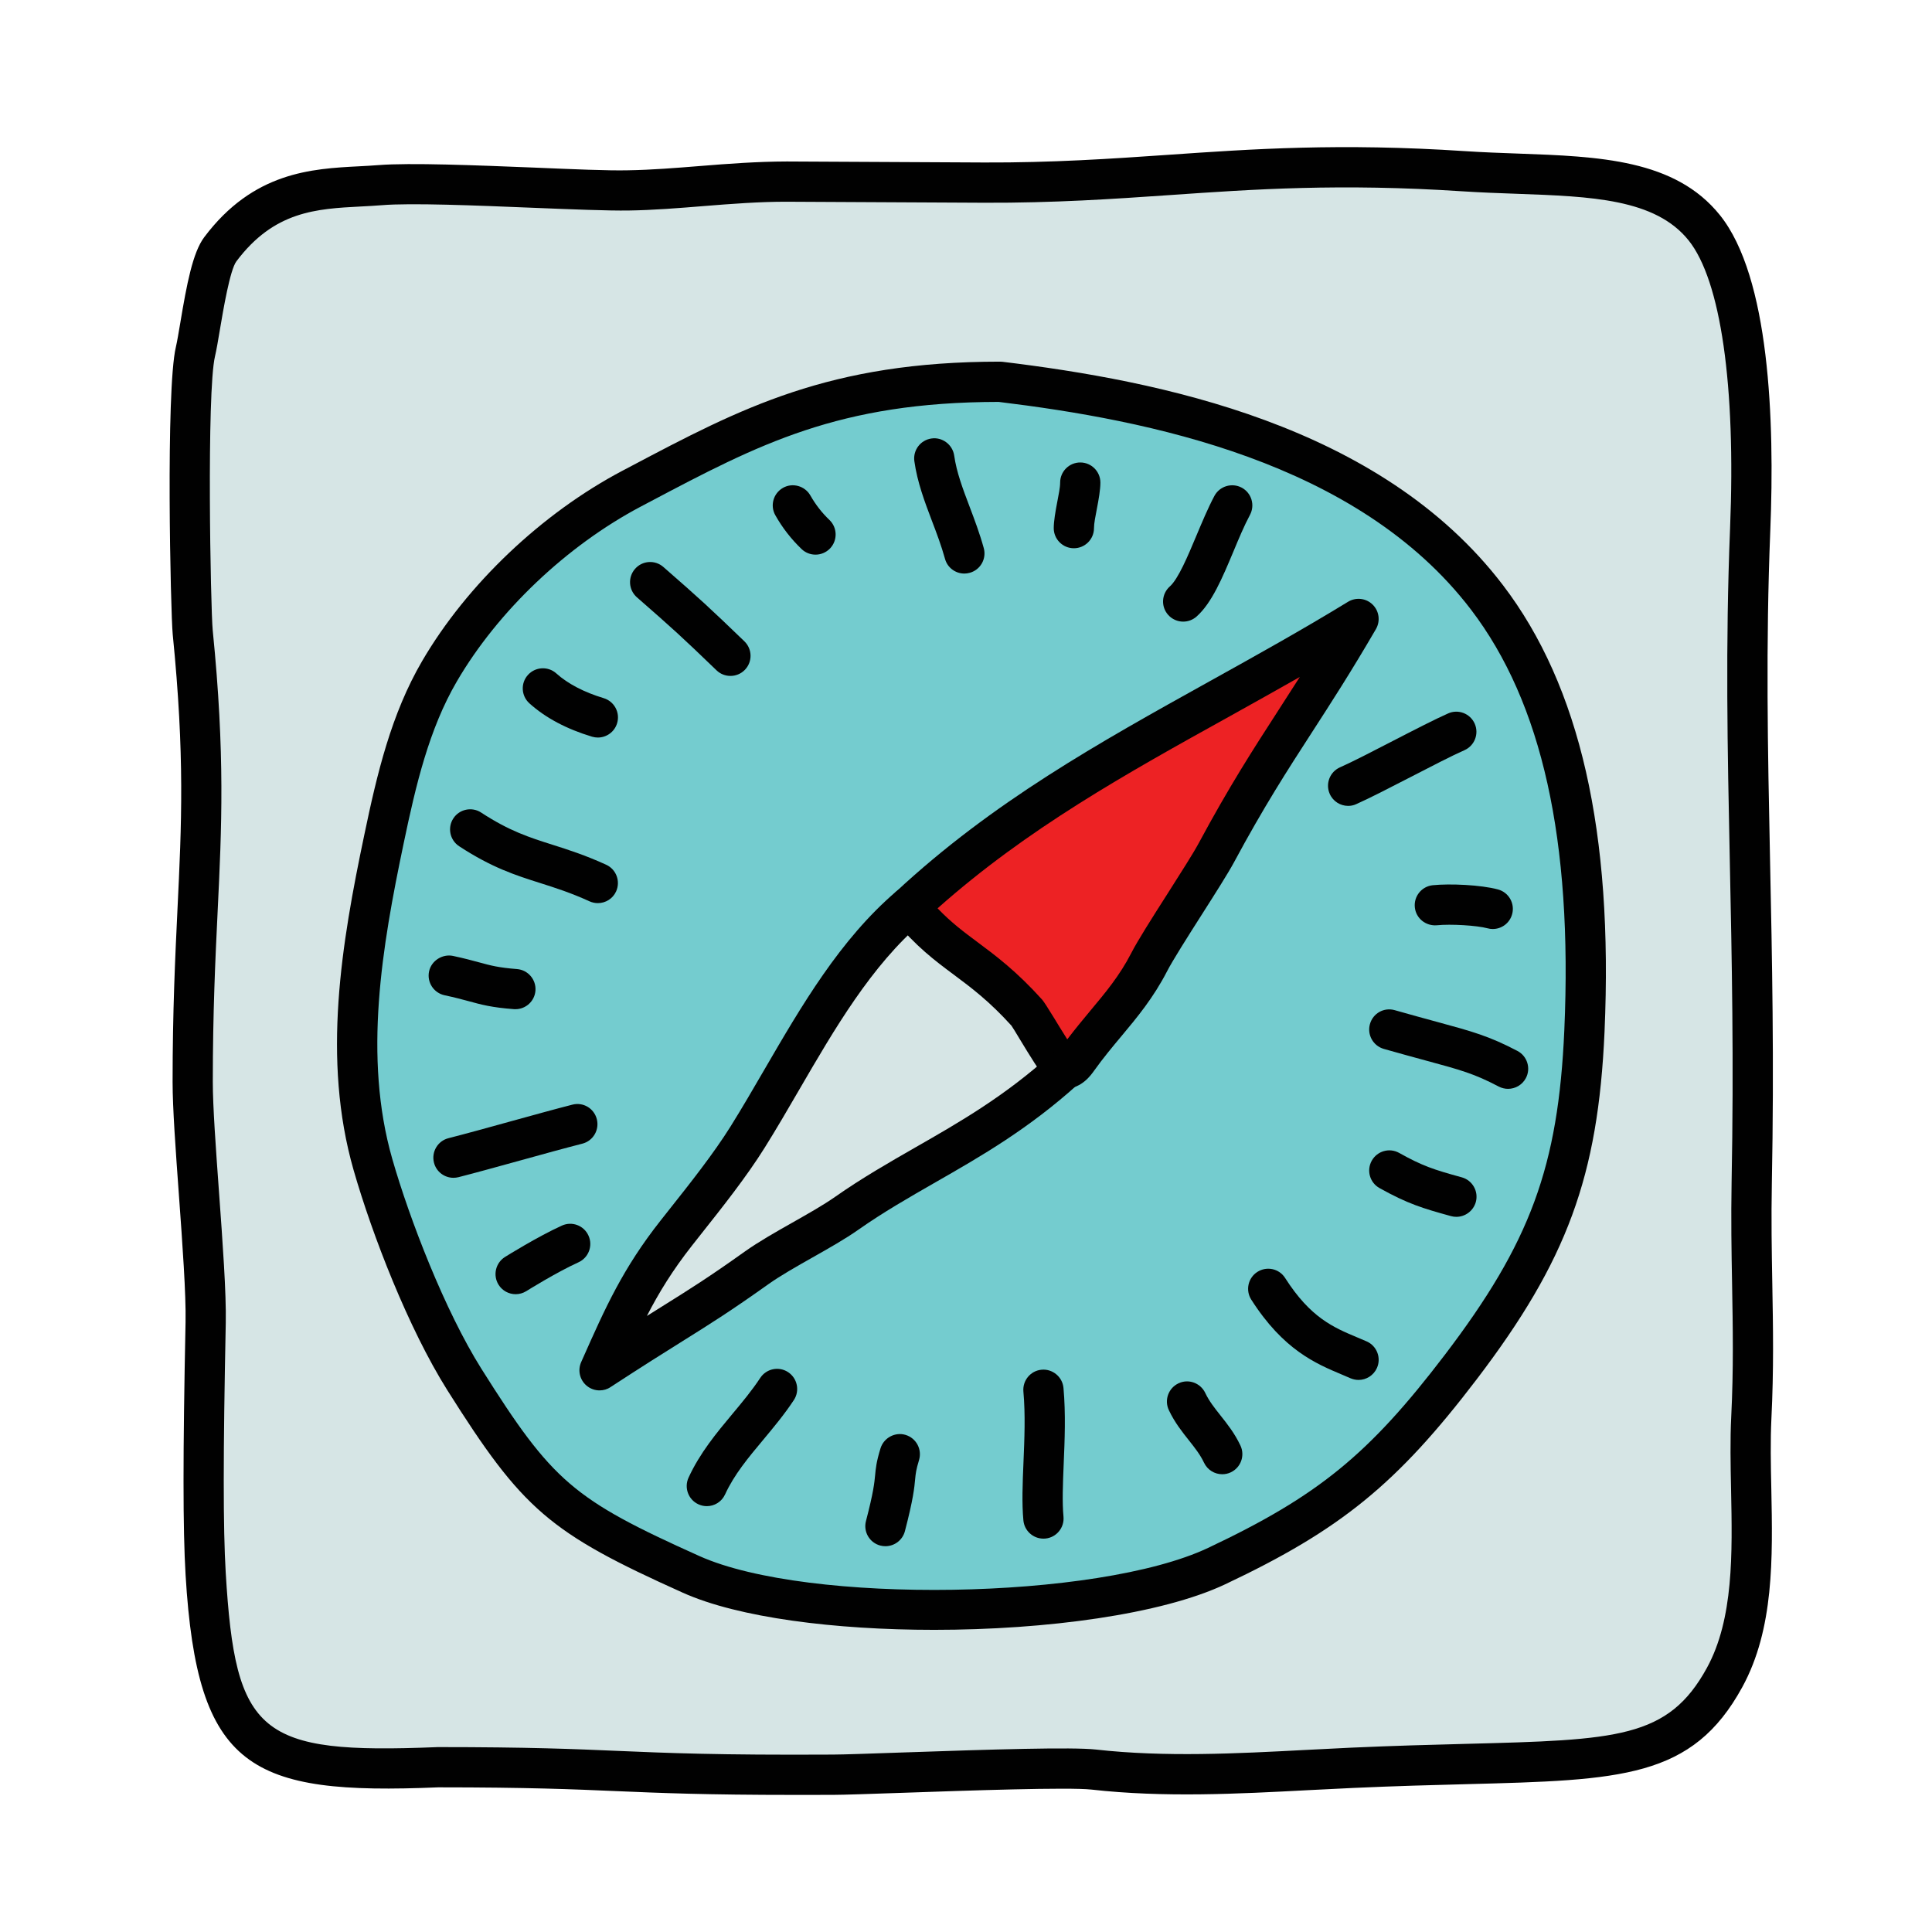 <?xml version="1.0" encoding="iso-8859-1"?>
<!-- Generator: Adobe Illustrator 23.1.1, SVG Export Plug-In . SVG Version: 6.00 Build 0)  -->
<svg version="1.1" id="Layer_1" xmlns="http://www.w3.org/2000/svg" xmlns:xlink="http://www.w3.org/1999/xlink" x="0px" y="0px"
	 viewBox="0 0 48 48" style="enable-background:new 0 0 48 48;" xml:space="preserve">
<path style="fill:#D6E5E5;" d="M10.875,43.906c4.804,0,4.386,0.214,9.82,0.185c0.871-0.005,5.613-0.224,6.479-0.128
	c2.132,0.238,4.283,0.052,6.425-0.044c5.983-0.269,7.909,0.202,9.248-2.242c1.003-1.833,0.561-4.37,0.664-6.458
	c0.104-2.087-0.029-3.743,0.011-5.832c0.124-6.476-0.258-10.824-0.038-16.238c0.08-1.975,0.096-5.951-1.142-7.492
	c-1.191-1.484-3.507-1.242-5.975-1.404c-5.163-0.339-7.646,0.305-11.919,0.283c-1.633-0.008-3.266-0.017-4.899-0.025
	c-1.317-0.007-2.622,0.198-3.939,0.219c-1.225,0.02-4.91-0.233-6.165-0.131C8.19,4.702,6.715,4.539,5.474,6.193
	C5.152,6.622,4.979,8.212,4.855,8.734c-0.233,0.98-0.119,6.462-0.068,6.975c0.48,4.804,0,6.369,0,11.174
	c0,1.334,0.349,4.64,0.322,5.974c-0.069,3.375-0.064,5.173,0,6.246C5.373,43.524,6.308,44.094,10.875,43.906"/>
<path style="fill:#010101;" d="M19.757,44.594c-2.242,0-3.356-0.048-4.438-0.094c-1.077-0.046-2.191-0.094-4.433-0.094
	c-4.671,0.195-5.987-0.445-6.275-5.274c-0.068-1.13-0.068-3.01-0.001-6.286c0.014-0.685-0.077-1.941-0.165-3.156
	c-0.081-1.113-0.157-2.164-0.157-2.807c0-1.755,0.064-3.099,0.121-4.285c0.103-2.131,0.184-3.815-0.118-6.839
	c-0.052-0.523-0.177-6.064,0.079-7.14c0.032-0.136,0.067-0.35,0.109-0.596C4.642,7.047,4.79,6.271,5.074,5.893
	c1.219-1.624,2.672-1.7,3.84-1.761c0.166-0.009,0.33-0.017,0.489-0.03c0.785-0.062,2.425,0.004,3.873,0.062
	c0.958,0.04,1.834,0.079,2.325,0.067c0.602-0.01,1.2-0.059,1.799-0.107c0.7-0.057,1.413-0.11,2.151-0.112l4.898,0.025
	c1.683,0.007,3.152-0.092,4.554-0.189c2.104-0.146,4.282-0.298,7.396-0.093c0.449,0.03,0.894,0.045,1.327,0.061
	c2,0.072,3.89,0.14,5.005,1.529c1.234,1.538,1.362,5.104,1.252,7.826c-0.116,2.862-0.063,5.444-0.007,8.177
	c0.051,2.46,0.104,5.005,0.045,8.05c-0.017,0.882-0.003,1.686,0.011,2.479c0.02,1.107,0.038,2.152-0.022,3.369
	c-0.027,0.558-0.015,1.149-0.002,1.75c0.034,1.708,0.071,3.473-0.723,4.923c-1.238,2.262-2.996,2.308-6.846,2.408
	c-0.824,0.021-1.758,0.046-2.818,0.094l-1.115,0.055c-1.764,0.093-3.585,0.188-5.388-0.014c-0.562-0.063-3.066,0.023-4.723,0.081
	c-0.785,0.027-1.428,0.049-1.698,0.05C20.363,44.594,20.05,44.594,19.757,44.594z M10.864,43.406h0.011
	c2.271,0,3.396,0.048,4.486,0.095c1.211,0.051,2.467,0.107,5.33,0.091c0.267-0.001,0.898-0.023,1.67-0.05
	c2.315-0.08,4.278-0.14,4.868-0.075c1.718,0.193,3.499,0.1,5.225,0.009l1.122-0.056c1.068-0.048,2.007-0.073,2.837-0.094
	c3.765-0.098,5.032-0.131,5.995-1.889c0.665-1.215,0.632-2.846,0.6-4.422c-0.013-0.625-0.025-1.24,0.004-1.82
	c0.059-1.183,0.04-2.212,0.021-3.302c-0.015-0.804-0.028-1.62-0.012-2.515c0.058-3.024,0.006-5.559-0.045-8.01
	c-0.057-2.749-0.11-5.346,0.007-8.238c0.145-3.553-0.231-6.163-1.031-7.159c-0.829-1.033-2.42-1.09-4.262-1.156
	c-0.443-0.016-0.897-0.032-1.357-0.062c-3.045-0.2-5.188-0.051-7.26,0.093c-1.419,0.098-2.891,0.198-4.629,0.191l-4.898-0.025
	c-0.664-0.002-1.385,0.053-2.064,0.108c-0.62,0.05-1.241,0.101-1.864,0.11c-0.506,0.008-1.416-0.029-2.382-0.068
	c-1.42-0.058-3.031-0.124-3.75-0.064C9.315,5.112,9.143,5.121,8.967,5.13C7.858,5.188,6.812,5.243,5.873,6.493
	c-0.16,0.213-0.328,1.214-0.409,1.694C5.418,8.461,5.378,8.698,5.342,8.85c-0.211,0.887-0.11,6.273-0.057,6.81
	c0.31,3.097,0.223,4.899,0.122,6.987c-0.057,1.174-0.12,2.505-0.12,4.236c0,0.607,0.075,1.641,0.154,2.734
	c0.09,1.238,0.183,2.518,0.168,3.25c-0.066,3.248-0.067,5.104-0.001,6.206c0.24,4.03,0.833,4.513,5.246,4.334L10.864,43.406z"/>
<path style="fill:#74CCCF;" d="M24.632,9.485c-4.217,0-6.313,1.158-9.144,2.652c-1.909,1.007-3.691,2.676-4.779,4.54
	c-0.74,1.268-1.076,2.725-1.377,4.162c-0.559,2.668-1.026,5.469-0.276,8.09c0.469,1.638,1.363,3.898,2.271,5.34
	c1.852,2.941,2.465,3.421,5.635,4.845c2.854,1.282,10.228,1.13,13.057-0.207c2.829-1.336,4.165-2.452,6.061-4.941
	c2.147-2.818,2.918-4.811,3.074-8.351c0.176-3.999-0.272-7.96-2.421-10.777C34.05,11.324,29.367,10.058,24.632,9.485"/>
<path style="fill:#010101;" d="M23.21,40.493c-2.467,0-4.865-0.302-6.244-0.922c-3.322-1.493-3.979-2.058-5.854-5.035
	c-0.965-1.534-1.864-3.852-2.328-5.469c-0.788-2.752-0.3-5.625,0.268-8.33c0.318-1.524,0.669-3,1.435-4.312
	c1.111-1.904,2.973-3.673,4.978-4.73l0.186-0.098c2.762-1.459,4.944-2.612,9.191-2.612c0.021,0,0.04,0.001,0.06,0.003
	c3.881,0.47,9.393,1.556,12.438,5.549c1.916,2.511,2.742,6.142,2.524,11.102c-0.159,3.585-0.931,5.683-3.177,8.631
	c-1.976,2.593-3.376,3.735-6.245,5.09C28.858,40.108,25.991,40.493,23.21,40.493z M24.811,9.985
	c-3.979,0.005-5.958,1.051-8.694,2.497l-0.186,0.098c-1.847,0.974-3.56,2.6-4.581,4.35c-0.69,1.182-1.018,2.573-1.319,4.013
	c-0.542,2.583-1.01,5.317-0.285,7.85c0.43,1.499,1.306,3.769,2.213,5.212c1.769,2.808,2.275,3.243,5.418,4.655
	c2.689,1.208,9.896,1.093,12.638-0.203c2.731-1.29,3.994-2.32,5.878-4.792c2.128-2.794,2.822-4.68,2.972-8.069
	c0.208-4.715-0.551-8.134-2.319-10.451C33.734,11.461,28.51,10.435,24.811,9.985z"/>
<path style="fill:#ED2224;" d="M22.593,22.528c3.358-3.12,7.243-4.755,11.16-7.15c-1.42,2.442-2.198,3.326-3.535,5.814
	c-0.288,0.536-1.39,2.174-1.668,2.715c-0.498,0.968-1.141,1.519-1.773,2.406c-0.079,0.11-0.176,0.23-0.311,0.239
	c-0.14,0.009-0.853-1.278-0.947-1.382C24.291,23.807,23.594,23.749,22.593,22.528"/>
<path style="fill:#D6E5E5;" d="M22.593,22.528c-1.746,1.492-2.8,3.776-4.017,5.723c-0.494,0.791-1.193,1.649-1.771,2.382
	c-0.924,1.172-1.332,2.112-1.909,3.41c2.051-1.339,2.4-1.472,3.9-2.542c0.629-0.449,1.609-0.914,2.241-1.358
	c1.734-1.217,3.512-1.858,5.428-3.593"/>
<path style="fill:#010101;" d="M26.448,27.053c-0.349,0-0.535-0.284-1.122-1.252c-0.09-0.149-0.162-0.271-0.197-0.319
	c-0.553-0.611-1.002-0.946-1.437-1.27c-0.462-0.344-0.939-0.7-1.486-1.367c-0.167-0.204-0.147-0.503,0.047-0.683
	c2.413-2.243,5.038-3.701,7.816-5.245c1.12-0.622,2.278-1.266,3.423-1.966c0.196-0.119,0.446-0.091,0.61,0.069
	s0.197,0.411,0.083,0.609c-0.622,1.069-1.117,1.834-1.596,2.575c-0.609,0.942-1.185,1.833-1.933,3.224
	c-0.139,0.258-0.463,0.77-0.798,1.295c-0.342,0.537-0.729,1.146-0.864,1.411c-0.34,0.659-0.744,1.144-1.136,1.613
	c-0.222,0.265-0.449,0.538-0.676,0.855c-0.082,0.115-0.301,0.422-0.686,0.447C26.481,27.052,26.465,27.053,26.448,27.053z
	 M23.294,22.567c0.338,0.353,0.648,0.584,0.996,0.843c0.451,0.336,0.963,0.717,1.601,1.425c0.037,0.041,0.152,0.218,0.291,0.447
	c0.077,0.127,0.212,0.349,0.334,0.54c0.211-0.276,0.396-0.498,0.576-0.715c0.373-0.446,0.726-0.868,1.014-1.428
	c0.156-0.306,0.522-0.882,0.911-1.491c0.317-0.5,0.628-0.985,0.76-1.231c0.768-1.428,1.354-2.334,1.974-3.294
	c0.177-0.273,0.355-0.55,0.542-0.844c-0.585,0.333-1.166,0.656-1.736,0.974C27.972,19.227,25.522,20.587,23.294,22.567z"/>
<path style="fill:#010101;" d="M14.896,34.544c-0.116,0-0.231-0.04-0.324-0.119c-0.169-0.144-0.223-0.381-0.133-0.584l0.044-0.099
	c0.553-1.244,0.989-2.227,1.929-3.418l0.211-0.267c0.519-0.655,1.107-1.397,1.528-2.071c0.285-0.457,0.562-0.932,0.84-1.412
	c0.924-1.589,1.88-3.233,3.276-4.427c0.211-0.178,0.526-0.155,0.705,0.055c0.18,0.21,0.155,0.525-0.055,0.705
	c-1.269,1.083-2.18,2.652-3.062,4.169c-0.284,0.489-0.566,0.974-0.857,1.439c-0.45,0.721-1.057,1.486-1.593,2.162l-0.209,0.265
	c-0.486,0.618-0.824,1.169-1.124,1.753c0.13-0.081,0.25-0.157,0.365-0.229c0.706-0.441,1.172-0.733,2.068-1.372
	c0.342-0.243,0.77-0.486,1.184-0.72c0.381-0.216,0.761-0.43,1.061-0.64c0.663-0.465,1.34-0.853,1.994-1.228
	c1.093-0.625,2.222-1.272,3.385-2.326c0.205-0.184,0.521-0.17,0.706,0.035c0.186,0.205,0.17,0.521-0.034,0.706
	c-1.244,1.126-2.421,1.801-3.56,2.453c-0.664,0.381-1.291,0.74-1.917,1.179c-0.322,0.227-0.731,0.459-1.142,0.691
	c-0.393,0.222-0.798,0.452-1.097,0.665c-0.921,0.656-1.423,0.971-2.117,1.405c-0.453,0.283-0.995,0.623-1.8,1.148
	C15.086,34.518,14.991,34.544,14.896,34.544z"/>
<path style="fill:#010101;" d="M23.959,14.25c-0.22,0-0.421-0.145-0.481-0.367c-0.093-0.334-0.211-0.645-0.326-0.946
	c-0.178-0.47-0.362-0.956-0.435-1.479c-0.038-0.273,0.152-0.526,0.426-0.564c0.267-0.04,0.525,0.152,0.564,0.426
	c0.058,0.411,0.214,0.825,0.38,1.262c0.125,0.33,0.253,0.669,0.354,1.034c0.074,0.266-0.082,0.542-0.348,0.615
	C24.048,14.244,24.003,14.25,23.959,14.25z"/>
<path style="fill:#010101;" d="M26.68,13.621c-0.276,0-0.5-0.224-0.5-0.5c0-0.172,0.042-0.416,0.089-0.659
	c0.033-0.175,0.07-0.349,0.07-0.472c0-0.276,0.224-0.5,0.5-0.5s0.5,0.224,0.5,0.5c0,0.172-0.042,0.416-0.089,0.659
	c-0.033,0.175-0.07,0.349-0.07,0.472C27.18,13.397,26.956,13.621,26.68,13.621z"/>
<path style="fill:#010101;" d="M29.396,15.444c-0.138,0-0.275-0.057-0.374-0.168c-0.184-0.207-0.164-0.522,0.042-0.706
	c0.21-0.186,0.448-0.756,0.659-1.259c0.146-0.347,0.292-0.696,0.449-0.991c0.131-0.244,0.435-0.333,0.677-0.205
	c0.244,0.13,0.336,0.433,0.206,0.677c-0.144,0.269-0.277,0.588-0.409,0.905c-0.277,0.66-0.538,1.284-0.918,1.621
	C29.632,15.403,29.514,15.444,29.396,15.444z"/>
<path style="fill:#010101;" d="M33.494,20.022c-0.191,0-0.375-0.111-0.457-0.298c-0.112-0.253,0.003-0.548,0.255-0.66
	c0.306-0.135,0.809-0.395,1.312-0.655c0.527-0.272,1.056-0.544,1.376-0.685c0.251-0.112,0.547,0.003,0.659,0.256
	c0.111,0.253-0.004,0.548-0.257,0.659c-0.307,0.135-0.813,0.397-1.319,0.658c-0.525,0.271-1.05,0.541-1.367,0.681
	C33.631,20.009,33.562,20.022,33.494,20.022z"/>
<path style="fill:#010101;" d="M37.087,23.081c-0.043,0-0.087-0.005-0.131-0.018c-0.264-0.071-0.91-0.11-1.257-0.075
	c-0.273,0.024-0.521-0.171-0.548-0.447c-0.028-0.275,0.172-0.52,0.446-0.548c0.427-0.043,1.194-0.01,1.62,0.105
	c0.267,0.072,0.424,0.347,0.352,0.613C37.509,22.935,37.308,23.081,37.087,23.081z"/>
<path style="fill:#010101;" d="M37.467,27.052c-0.079,0-0.158-0.019-0.232-0.057c-0.609-0.32-0.938-0.41-1.817-0.648
	c-0.284-0.077-0.621-0.169-1.037-0.287c-0.266-0.076-0.42-0.352-0.345-0.618s0.348-0.422,0.618-0.344
	c0.412,0.117,0.745,0.208,1.025,0.284c0.902,0.245,1.313,0.357,2.021,0.728c0.244,0.128,0.339,0.431,0.21,0.675
	C37.82,26.955,37.646,27.052,37.467,27.052z"/>
<path style="fill:#010101;" d="M36.182,30.232c-0.044,0-0.088-0.006-0.133-0.018c-0.703-0.194-1.072-0.304-1.776-0.697
	c-0.241-0.135-0.327-0.439-0.192-0.68c0.136-0.242,0.44-0.328,0.681-0.193c0.58,0.324,0.854,0.414,1.554,0.606
	c0.267,0.073,0.423,0.349,0.35,0.615C36.603,30.087,36.401,30.232,36.182,30.232z"/>
<path style="fill:#010101;" d="M33.753,34.284c-0.067,0-0.136-0.014-0.202-0.042l-0.212-0.091c-0.647-0.272-1.453-0.611-2.251-1.861
	c-0.149-0.232-0.081-0.542,0.151-0.69c0.232-0.148,0.542-0.083,0.69,0.152c0.631,0.987,1.197,1.226,1.798,1.478l0.228,0.097
	c0.252,0.111,0.367,0.407,0.255,0.659C34.128,34.172,33.944,34.284,33.753,34.284z"/>
<path style="fill:#010101;" d="M30.366,36.627c-0.187,0-0.366-0.105-0.452-0.286c-0.096-0.203-0.226-0.366-0.376-0.556
	c-0.165-0.208-0.353-0.443-0.498-0.75c-0.118-0.25-0.012-0.547,0.238-0.666c0.247-0.119,0.546-0.013,0.666,0.238
	c0.096,0.203,0.226,0.366,0.376,0.556c0.165,0.208,0.353,0.443,0.498,0.75c0.118,0.25,0.012,0.547-0.238,0.666
	C30.511,36.612,30.438,36.627,30.366,36.627z"/>
<path style="fill:#010101;" d="M25.923,38.227c-0.255,0-0.472-0.194-0.497-0.453c-0.04-0.426-0.02-0.92,0.002-1.444
	c0.024-0.58,0.05-1.18-0.002-1.758c-0.024-0.275,0.179-0.518,0.453-0.542c0.27-0.025,0.519,0.178,0.543,0.454
	c0.058,0.644,0.03,1.306,0.005,1.889c-0.02,0.488-0.039,0.949-0.005,1.307c0.026,0.275-0.176,0.519-0.45,0.545
	C25.955,38.227,25.939,38.227,25.923,38.227z"/>
<path style="fill:#010101;" d="M21.998,38.415c-0.042,0-0.084-0.005-0.127-0.016c-0.267-0.07-0.427-0.343-0.356-0.61
	c0.188-0.72,0.209-0.952,0.227-1.138c0.016-0.167,0.029-0.326,0.134-0.668c0.082-0.263,0.363-0.412,0.624-0.333
	c0.265,0.081,0.413,0.36,0.333,0.625c-0.074,0.244-0.082,0.329-0.096,0.468c-0.019,0.211-0.046,0.5-0.255,1.299
	C22.423,38.266,22.221,38.415,21.998,38.415z"/>
<path style="fill:#010101;" d="M17.561,37.42c-0.07,0-0.142-0.015-0.209-0.046c-0.251-0.115-0.36-0.412-0.245-0.663
	c0.282-0.613,0.692-1.106,1.09-1.583c0.251-0.3,0.487-0.584,0.691-0.894c0.153-0.232,0.463-0.295,0.693-0.143
	c0.23,0.152,0.294,0.462,0.143,0.692c-0.235,0.357-0.502,0.676-0.759,0.985c-0.372,0.445-0.724,0.866-0.95,1.359
	C17.931,37.312,17.75,37.42,17.561,37.42z"/>
<path style="fill:#010101;" d="M11.266,29.262c-0.224,0-0.427-0.15-0.484-0.376c-0.068-0.268,0.093-0.54,0.36-0.608
	c0.427-0.109,0.979-0.261,1.53-0.414c0.559-0.154,1.117-0.309,1.548-0.419c0.271-0.07,0.54,0.093,0.608,0.361
	s-0.093,0.54-0.36,0.608c-0.427,0.109-0.979,0.261-1.53,0.414c-0.559,0.154-1.117,0.309-1.548,0.419
	C11.348,29.257,11.307,29.262,11.266,29.262z"/>
<path style="fill:#010101;" d="M12.806,25.073c-0.014,0-0.026,0-0.039-0.001c-0.553-0.042-0.805-0.111-1.123-0.198
	c-0.158-0.043-0.339-0.092-0.598-0.147c-0.271-0.058-0.443-0.323-0.386-0.593c0.058-0.271,0.337-0.438,0.593-0.385
	c0.284,0.061,0.48,0.114,0.653,0.161c0.288,0.079,0.479,0.13,0.937,0.166c0.275,0.021,0.481,0.262,0.46,0.537
	C13.283,24.874,13.064,25.073,12.806,25.073z"/>
<path style="fill:#010101;" d="M14.854,22.438c-0.07,0-0.141-0.015-0.208-0.045c-0.464-0.212-0.848-0.334-1.219-0.452
	c-0.618-0.196-1.201-0.381-2.019-0.916c-0.231-0.151-0.296-0.461-0.145-0.692c0.151-0.232,0.464-0.295,0.691-0.145
	c0.703,0.46,1.199,0.618,1.774,0.8c0.381,0.121,0.812,0.258,1.332,0.496c0.251,0.115,0.361,0.411,0.247,0.663
	C15.225,22.329,15.043,22.438,14.854,22.438z"/>
<path style="fill:#010101;" d="M14.854,18.324c-0.048,0-0.096-0.007-0.144-0.021c-0.635-0.191-1.159-0.47-1.557-0.829
	c-0.205-0.185-0.222-0.501-0.036-0.706c0.185-0.204,0.502-0.221,0.706-0.036c0.283,0.255,0.689,0.467,1.174,0.613
	c0.265,0.08,0.415,0.358,0.335,0.623C15.268,18.184,15.068,18.324,14.854,18.324z"/>
<path style="fill:#010101;" d="M18.148,16.793c-0.125,0-0.25-0.046-0.347-0.14c-0.88-0.848-1.058-1.009-1.977-1.813
	c-0.208-0.182-0.229-0.498-0.047-0.706c0.182-0.209,0.498-0.229,0.705-0.047c0.937,0.819,1.116,0.983,2.012,1.846
	c0.199,0.192,0.205,0.508,0.014,0.707C18.41,16.742,18.279,16.793,18.148,16.793z"/>
<path style="fill:#010101;" d="M20.261,13.78c-0.124,0-0.249-0.046-0.346-0.139c-0.256-0.245-0.476-0.527-0.651-0.838
	c-0.137-0.24-0.052-0.545,0.188-0.682c0.235-0.135,0.544-0.052,0.681,0.188c0.129,0.227,0.288,0.432,0.474,0.609
	c0.199,0.191,0.206,0.507,0.016,0.707C20.524,13.728,20.393,13.78,20.261,13.78z"/>
<path style="fill:#010101;" d="M12.812,32.154c-0.167,0-0.33-0.083-0.425-0.235c-0.146-0.234-0.075-0.542,0.158-0.689
	c0.033-0.021,0.809-0.505,1.414-0.78c0.252-0.115,0.549-0.004,0.662,0.249c0.114,0.251,0.003,0.548-0.248,0.662
	c-0.545,0.247-1.29,0.712-1.297,0.717C12.993,32.129,12.901,32.154,12.812,32.154z"/>
</svg>